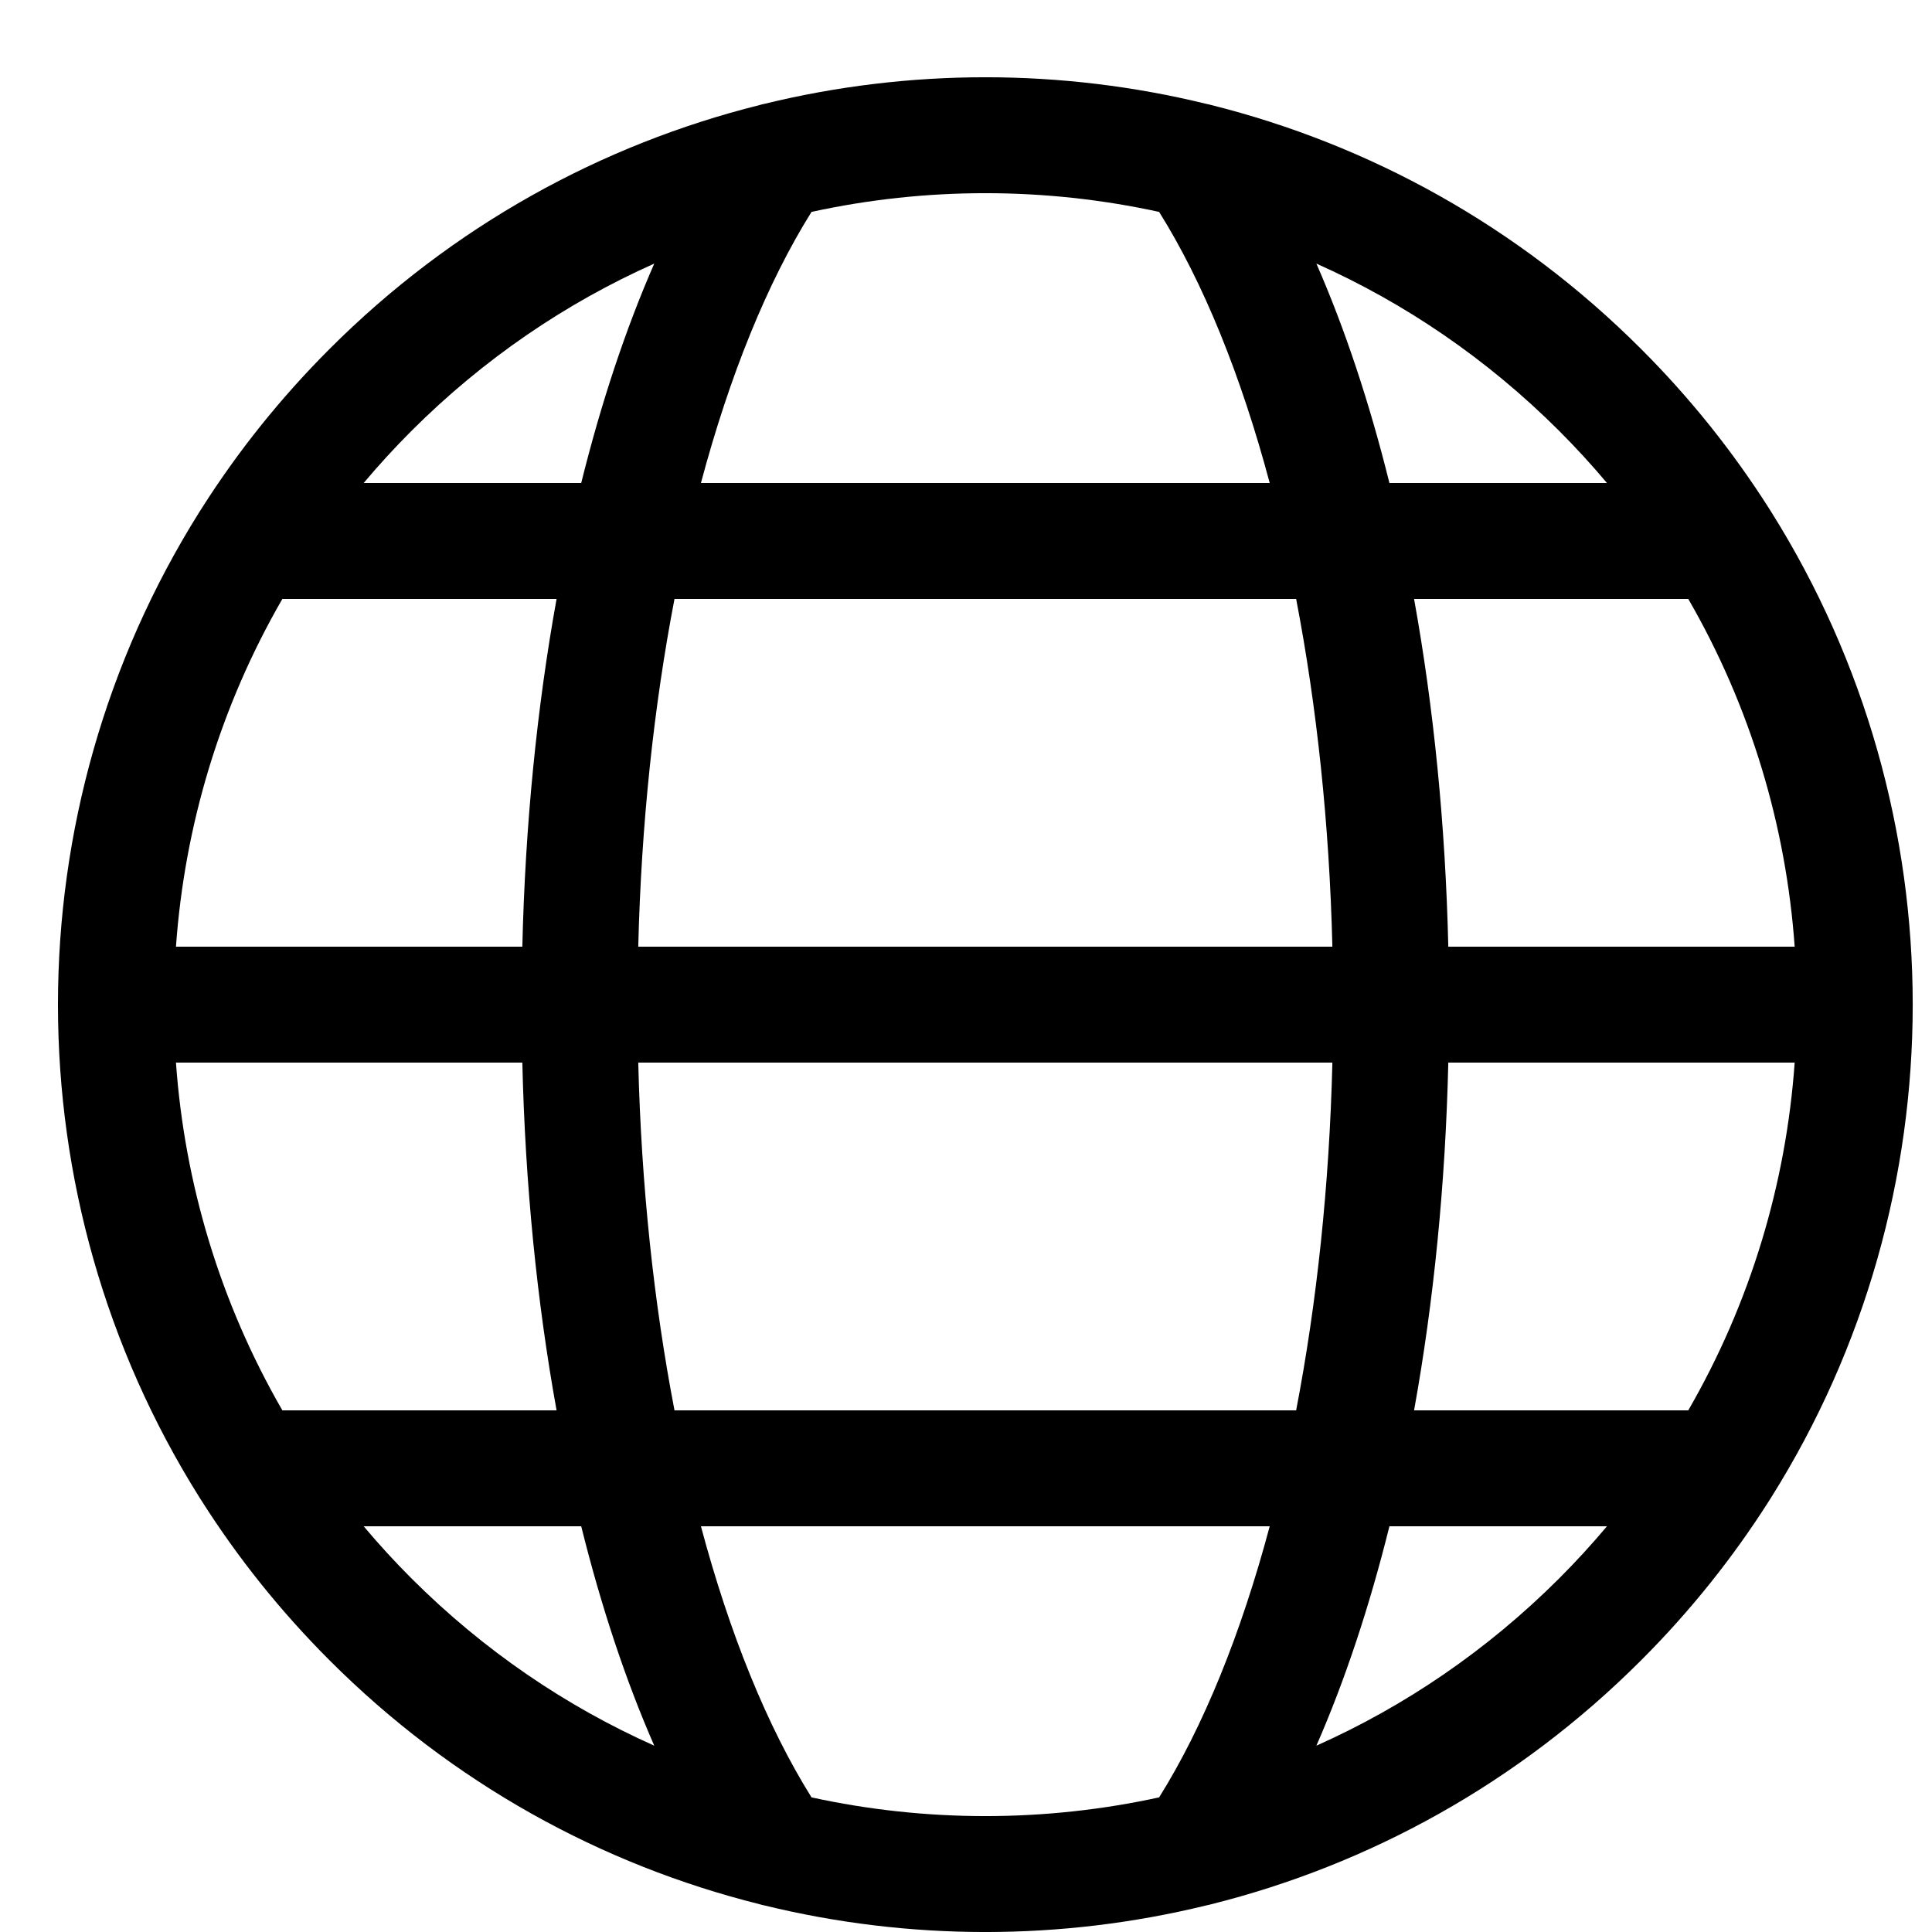 <?xml version="1.0" encoding="UTF-8"?>
<svg width="25px" height="25px" viewBox="0 0 25 25" version="1.1" xmlns="http://www.w3.org/2000/svg" xmlns:xlink="http://www.w3.org/1999/xlink">
    <!-- Generator: Sketch 54.1 (76490) - https://sketchapp.com -->
    <title>bell copy 86</title>
    <desc>Created with Sketch.</desc>
    <g id="Icons" stroke="none" stroke-width="1" fill="none" fill-rule="evenodd">
        <path d="M15.609,24.656 C13.733,25.115 11.768,25.115 9.891,24.656 C9.869,24.652 9.848,24.647 9.827,24.64 C7.789,24.131 5.858,23.079 4.265,21.485 C3.627,20.847 3.076,20.156 2.612,19.425 C2.601,19.408 2.59,19.392 2.58,19.375 C1.362,17.435 0.752,15.222 0.75,13.009 C0.75,13.006 0.75,13.003 0.75,13 C0.75,12.997 0.75,12.994 0.75,12.991 C0.752,10.778 1.362,8.565 2.58,6.625 C2.59,6.608 2.601,6.592 2.612,6.575 C3.076,5.844 3.627,5.153 4.265,4.515 C5.858,2.921 7.789,1.869 9.827,1.36 C9.848,1.353 9.869,1.348 9.891,1.344 C11.768,0.885 13.733,0.885 15.609,1.344 C15.631,1.348 15.652,1.353 15.673,1.359 C17.711,1.869 19.642,2.921 21.235,4.515 C21.874,5.153 22.425,5.846 22.89,6.577 C22.9,6.592 22.91,6.608 22.919,6.623 C25.361,10.509 25.361,15.491 22.919,19.377 C22.91,19.392 22.9,19.408 22.89,19.423 C22.425,20.154 21.874,20.847 21.235,21.485 C19.642,23.079 17.711,24.131 15.673,24.641 C15.652,24.647 15.631,24.652 15.609,24.656 L15.609,24.656 Z M18.741,12.25 L23.223,12.25 C23.112,10.688 22.653,9.146 21.846,7.75 L18.298,7.75 C18.552,9.156 18.704,10.675 18.741,12.25 L18.741,12.25 Z M17.241,12.25 C17.202,10.66 17.039,9.137 16.772,7.75 L8.728,7.75 C8.461,9.137 8.298,10.66 8.259,12.25 L17.241,12.25 L17.241,12.25 Z M17.034,3.411 C17.404,4.256 17.721,5.211 17.979,6.25 L20.794,6.25 C20.599,6.018 20.393,5.793 20.175,5.575 C19.24,4.641 18.173,3.919 17.034,3.411 L17.034,3.411 Z M14.999,2.742 C13.518,2.419 11.982,2.419 10.501,2.742 C9.928,3.658 9.442,4.857 9.07,6.25 L16.43,6.25 C16.058,4.857 15.572,3.658 14.999,2.742 L14.999,2.742 Z M18.741,13.75 C18.704,15.325 18.552,16.844 18.298,18.25 L21.846,18.25 C22.653,16.854 23.112,15.312 23.223,13.75 L18.741,13.75 L18.741,13.75 Z M17.241,13.75 L8.259,13.75 C8.298,15.34 8.461,16.863 8.728,18.25 L16.772,18.25 C17.039,16.863 17.202,15.34 17.241,13.75 L17.241,13.75 Z M17.034,22.589 C18.173,22.081 19.24,21.359 20.175,20.425 C20.393,20.207 20.599,19.982 20.794,19.75 L17.979,19.75 C17.721,20.789 17.404,21.744 17.034,22.589 L17.034,22.589 Z M14.999,23.258 C15.572,22.342 16.058,21.143 16.43,19.75 L9.07,19.75 C9.442,21.143 9.928,22.342 10.501,23.258 C11.982,23.581 13.518,23.581 14.999,23.258 L14.999,23.258 Z M3.654,7.75 C2.847,9.146 2.388,10.688 2.277,12.25 L6.759,12.25 C6.796,10.675 6.948,9.156 7.202,7.75 L3.654,7.75 L3.654,7.75 Z M4.706,6.25 L7.521,6.25 C7.779,5.211 8.096,4.256 8.466,3.411 C7.327,3.919 6.26,4.641 5.325,5.575 C5.107,5.793 4.901,6.018 4.706,6.25 L4.706,6.25 Z M3.654,18.25 L7.202,18.25 C6.948,16.844 6.796,15.325 6.759,13.75 L2.277,13.75 C2.388,15.312 2.847,16.854 3.654,18.25 Z M4.706,19.75 C4.901,19.982 5.107,20.207 5.325,20.425 C6.26,21.359 7.327,22.081 8.466,22.589 C8.096,21.744 7.779,20.789 7.521,19.75 L4.706,19.75 L4.706,19.75 Z" id="Shape" fill="#000000" fill-rule="nonzero"></path>
    </g>
</svg>